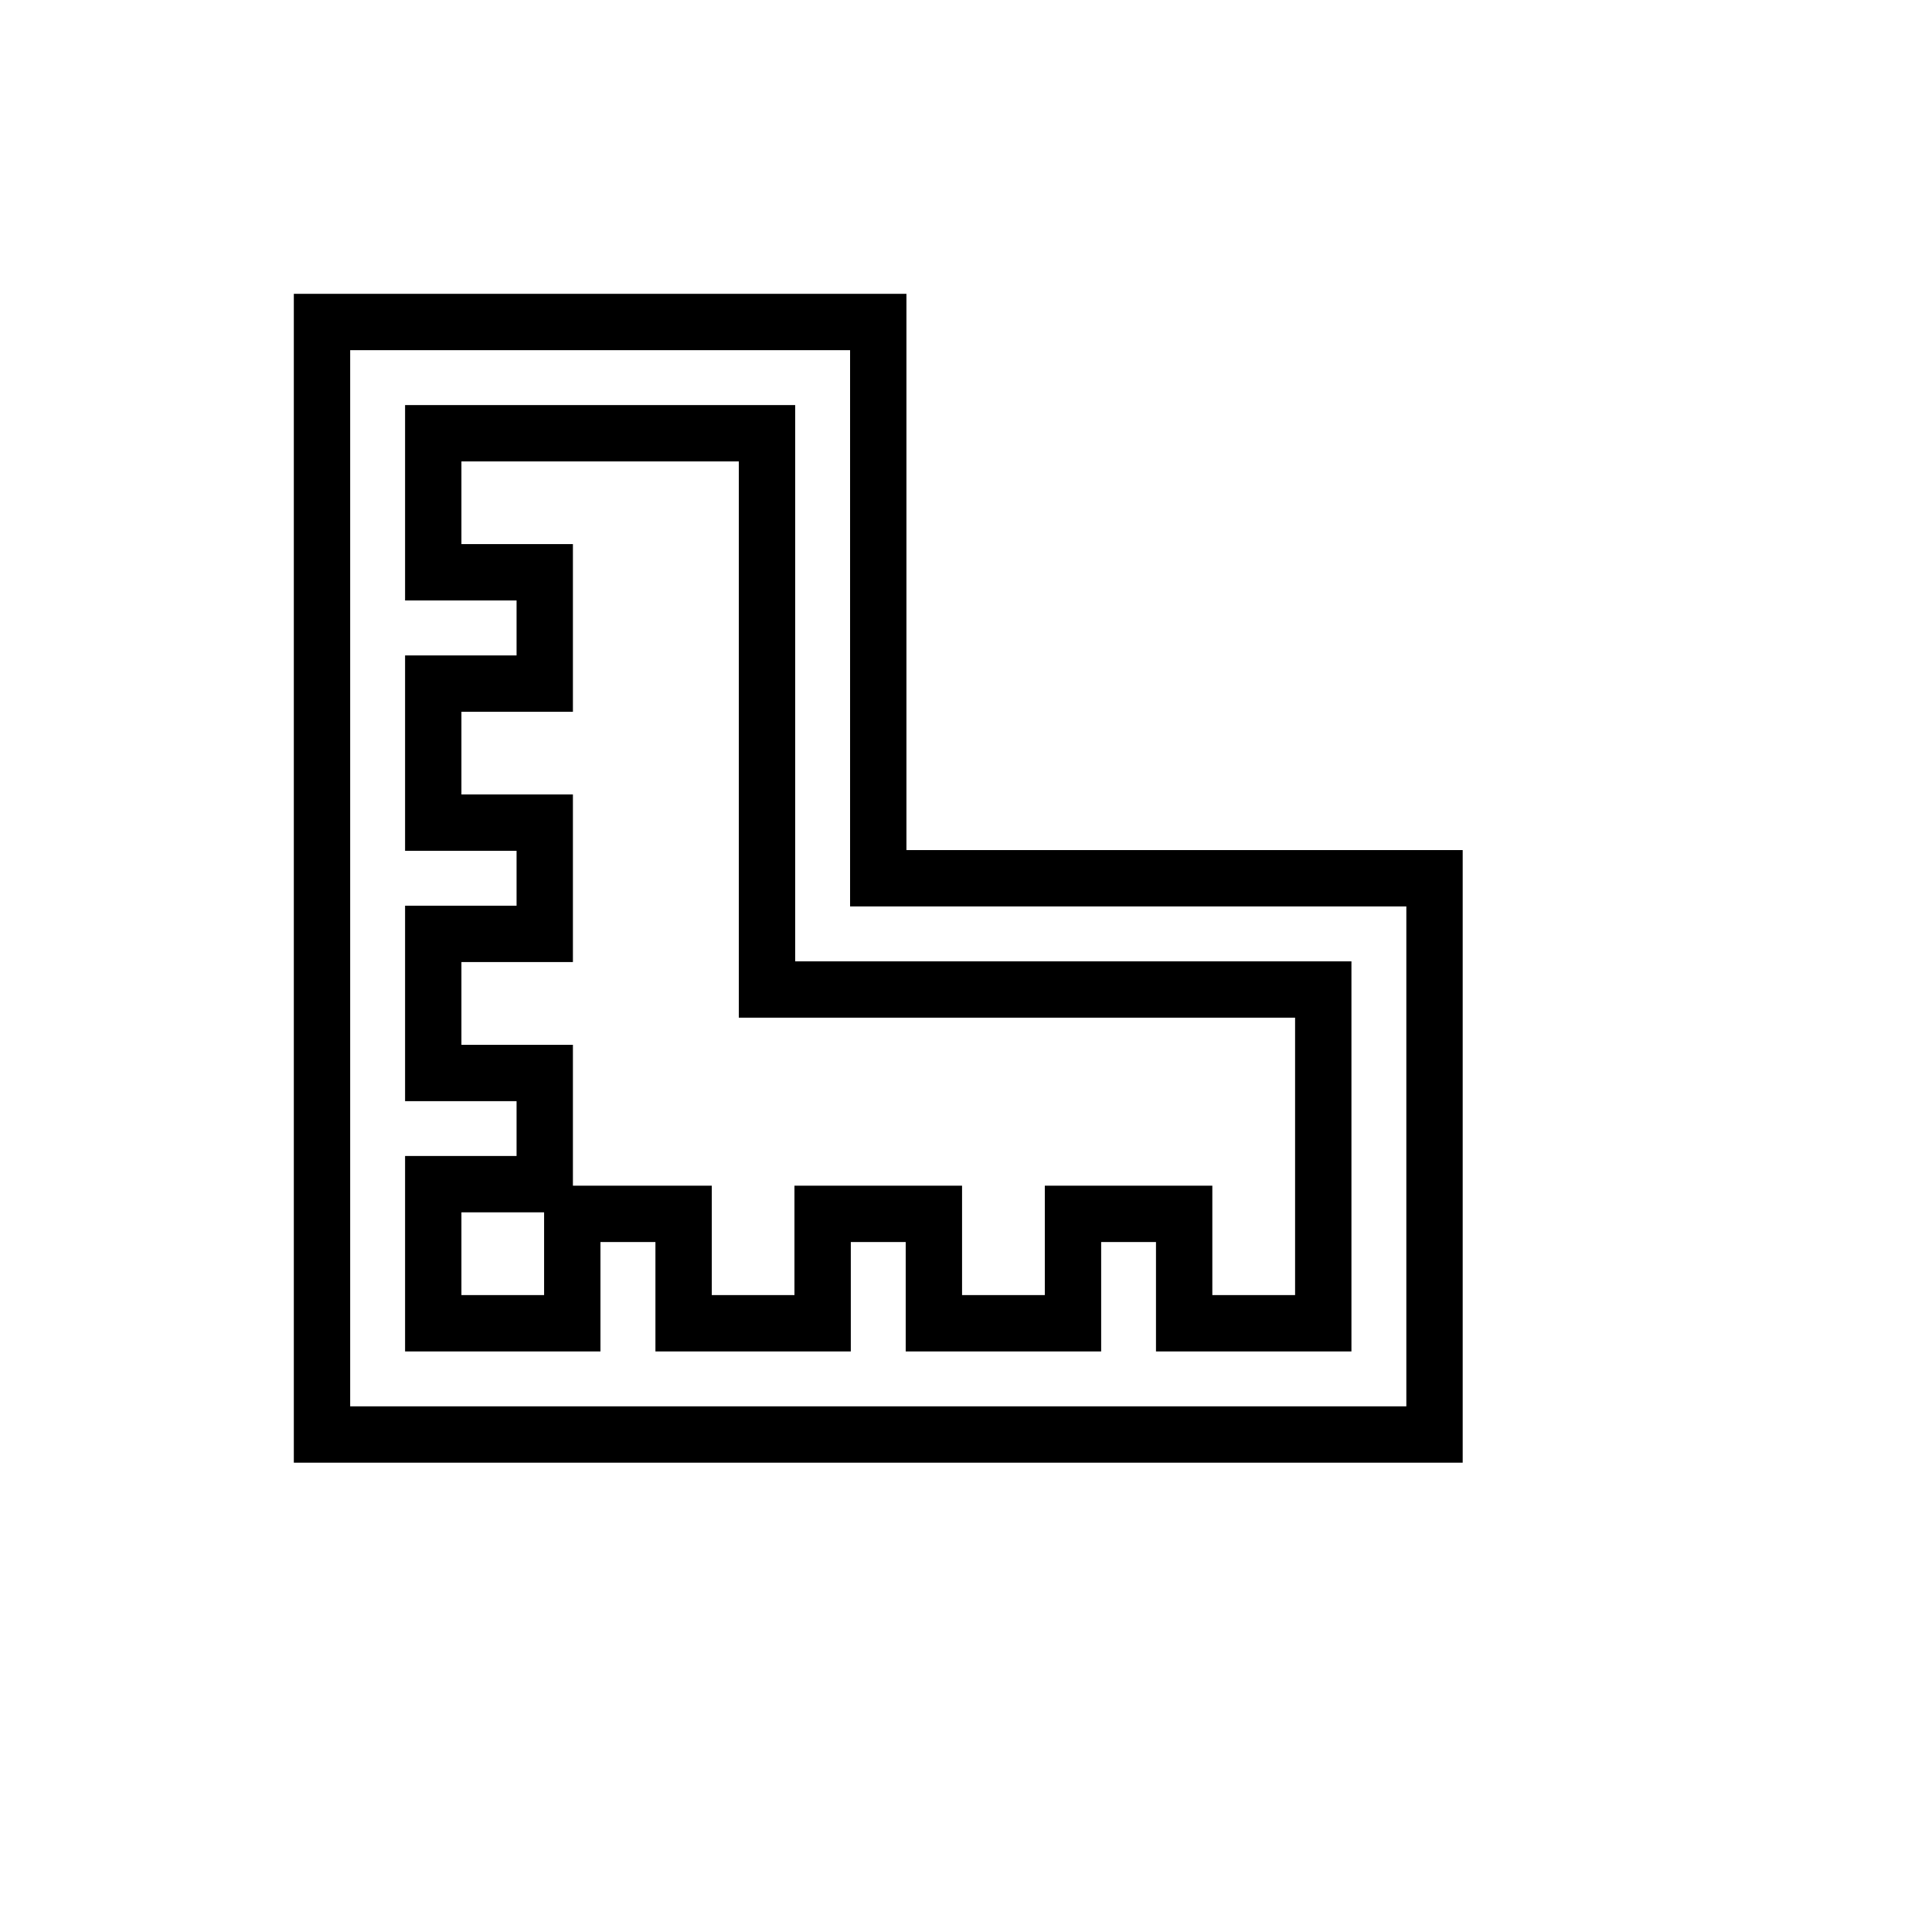 <svg width="24" height="24" viewBox="0 0 24 24" fill="none" xmlns="http://www.w3.org/2000/svg">
<path d="M4 4H10.91V10.91H17.82V17.82H4V4ZM5.382 5.382V7.109H6.767V8.492H5.382V10.219H6.767V11.601H5.382V13.329H6.767V14.71H5.382V16.438H7.109V15.079H8.492V16.438H10.219V15.079H11.601V16.438H13.329V15.079H14.71V16.438H16.438V12.292H9.528V5.382H5.382Z" stroke="black" stroke-width="0.7"/>
</svg>
